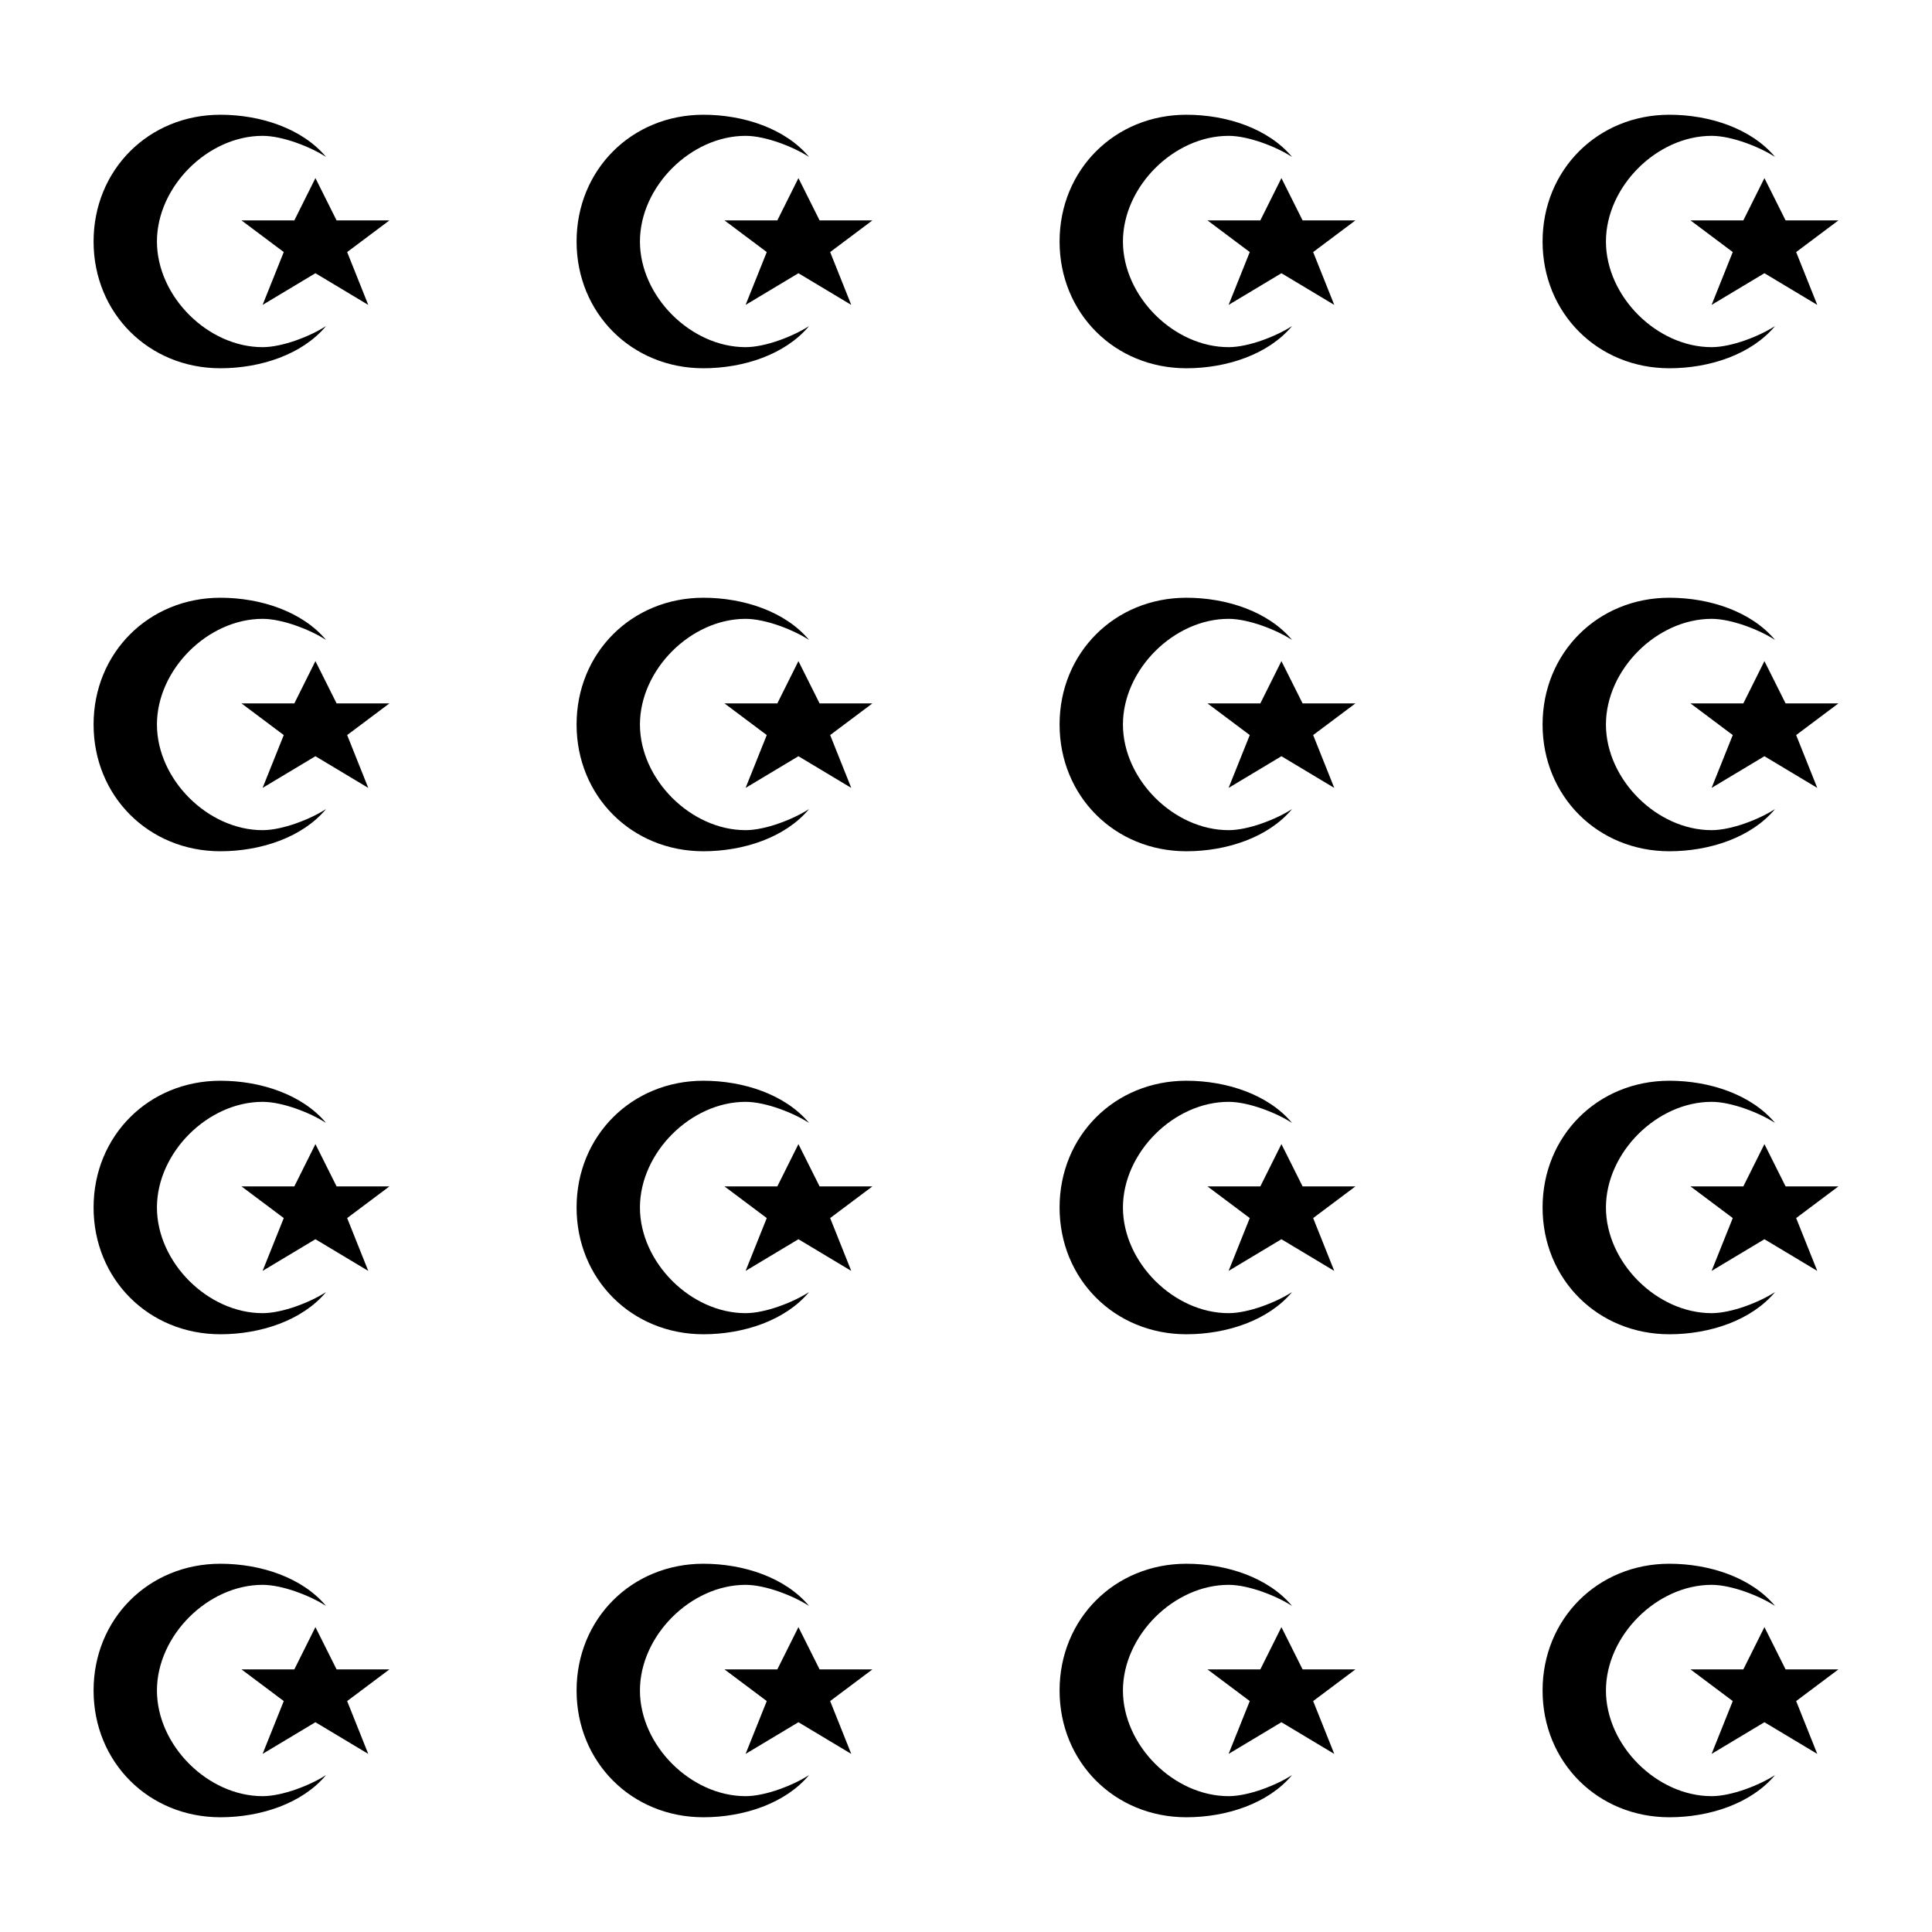 <?xml version="1.0" encoding="UTF-8" standalone="no"?>
<svg
   xmlns:dc="http://purl.org/dc/elements/1.1/"
   xmlns:cc="http://creativecommons.org/ns#"
   xmlns:rdf="http://www.w3.org/1999/02/22-rdf-syntax-ns#"
   xmlns:svg="http://www.w3.org/2000/svg"
   xmlns="http://www.w3.org/2000/svg"
   version="1.1"
   height="64"
   width="64"
   id="Svg">
  <defs
     id="defs3" />
  <path
     id="path738"
     d="M 7.301 3.801 C 4.927 3.801 3.1 5.627 3.1 8 C 3.1 10.373 4.927 12.199 7.301 12.199 C 8.628 12.199 10.013 11.746 10.801 10.801 C 10.286 11.136 9.36 11.5 8.699 11.5 C 6.884 11.5 5.199 9.815 5.199 8 C 5.199 6.185 6.884 4.5 8.699 4.5 C 9.36 4.5 10.286 4.864 10.801 5.199 C 10.013 4.254 8.628 3.801 7.301 3.801 z M 23.301 3.801 C 20.927 3.801 19.1 5.627 19.1 8 C 19.1 10.373 20.927 12.199 23.301 12.199 C 24.628 12.199 26.013 11.746 26.801 10.801 C 26.286 11.136 25.36 11.5 24.699 11.5 C 22.884 11.5 21.199 9.815 21.199 8 C 21.199 6.185 22.884 4.5 24.699 4.5 C 25.36 4.5 26.286 4.864 26.801 5.199 C 26.013 4.254 24.628 3.801 23.301 3.801 z M 39.301 3.801 C 36.927 3.801 35.1 5.627 35.1 8 C 35.1 10.373 36.927 12.199 39.301 12.199 C 40.628 12.199 42.013 11.746 42.801 10.801 C 42.286 11.136 41.36 11.5 40.699 11.5 C 38.884 11.5 37.199 9.815 37.199 8 C 37.199 6.185 38.884 4.5 40.699 4.5 C 41.36 4.5 42.286 4.864 42.801 5.199 C 42.013 4.254 40.628 3.801 39.301 3.801 z M 55.301 3.801 C 52.927 3.801 51.1 5.627 51.1 8 C 51.1 10.373 52.927 12.199 55.301 12.199 C 56.628 12.199 58.013 11.746 58.801 10.801 C 58.286 11.136 57.36 11.5 56.699 11.5 C 54.884 11.5 53.199 9.815 53.199 8 C 53.199 6.185 54.884 4.5 56.699 4.5 C 57.36 4.5 58.286 4.864 58.801 5.199 C 58.013 4.254 56.628 3.801 55.301 3.801 z M 10.449 5.9 L 9.75 7.301 L 8 7.301 L 9.4 8.35 L 8.699 10.1 L 10.449 9.051 L 12.199 10.1 L 11.5 8.35 L 12.9 7.301 L 11.15 7.301 L 10.449 5.9 z M 26.449 5.9 L 25.75 7.301 L 24 7.301 L 25.4 8.35 L 24.699 10.1 L 26.449 9.051 L 28.199 10.1 L 27.5 8.35 L 28.9 7.301 L 27.15 7.301 L 26.449 5.9 z M 42.449 5.9 L 41.75 7.301 L 40 7.301 L 41.4 8.35 L 40.699 10.1 L 42.449 9.051 L 44.199 10.1 L 43.5 8.35 L 44.9 7.301 L 43.15 7.301 L 42.449 5.9 z M 58.449 5.9 L 57.75 7.301 L 56 7.301 L 57.4 8.35 L 56.699 10.1 L 58.449 9.051 L 60.199 10.1 L 59.5 8.35 L 60.9 7.301 L 59.15 7.301 L 58.449 5.9 z M 7.301 19.801 C 4.927 19.801 3.1 21.627 3.1 24 C 3.1 26.373 4.927 28.199 7.301 28.199 C 8.628 28.199 10.013 27.746 10.801 26.801 C 10.286 27.136 9.36 27.5 8.699 27.5 C 6.884 27.5 5.199 25.815 5.199 24 C 5.199 22.185 6.884 20.5 8.699 20.5 C 9.36 20.5 10.286 20.864 10.801 21.199 C 10.013 20.254 8.628 19.801 7.301 19.801 z M 23.301 19.801 C 20.927 19.801 19.1 21.627 19.1 24 C 19.1 26.373 20.927 28.199 23.301 28.199 C 24.628 28.199 26.013 27.746 26.801 26.801 C 26.286 27.136 25.36 27.5 24.699 27.5 C 22.884 27.5 21.199 25.815 21.199 24 C 21.199 22.185 22.884 20.5 24.699 20.5 C 25.36 20.5 26.286 20.864 26.801 21.199 C 26.013 20.254 24.628 19.801 23.301 19.801 z M 39.301 19.801 C 36.927 19.801 35.1 21.627 35.1 24 C 35.1 26.373 36.927 28.199 39.301 28.199 C 40.628 28.199 42.013 27.746 42.801 26.801 C 42.286 27.136 41.36 27.5 40.699 27.5 C 38.884 27.5 37.199 25.815 37.199 24 C 37.199 22.185 38.884 20.5 40.699 20.5 C 41.36 20.5 42.286 20.864 42.801 21.199 C 42.013 20.254 40.628 19.801 39.301 19.801 z M 55.301 19.801 C 52.927 19.801 51.1 21.627 51.1 24 C 51.1 26.373 52.927 28.199 55.301 28.199 C 56.628 28.199 58.013 27.746 58.801 26.801 C 58.286 27.136 57.36 27.5 56.699 27.5 C 54.884 27.5 53.199 25.815 53.199 24 C 53.199 22.185 54.884 20.5 56.699 20.5 C 57.36 20.5 58.286 20.864 58.801 21.199 C 58.013 20.254 56.628 19.801 55.301 19.801 z M 10.449 21.9 L 9.75 23.301 L 8 23.301 L 9.4 24.35 L 8.699 26.1 L 10.449 25.051 L 12.199 26.1 L 11.5 24.35 L 12.9 23.301 L 11.15 23.301 L 10.449 21.9 z M 26.449 21.9 L 25.75 23.301 L 24 23.301 L 25.4 24.35 L 24.699 26.1 L 26.449 25.051 L 28.199 26.1 L 27.5 24.35 L 28.9 23.301 L 27.15 23.301 L 26.449 21.9 z M 42.449 21.9 L 41.75 23.301 L 40 23.301 L 41.4 24.35 L 40.699 26.1 L 42.449 25.051 L 44.199 26.1 L 43.5 24.35 L 44.9 23.301 L 43.15 23.301 L 42.449 21.9 z M 58.449 21.9 L 57.75 23.301 L 56 23.301 L 57.4 24.35 L 56.699 26.1 L 58.449 25.051 L 60.199 26.1 L 59.5 24.35 L 60.9 23.301 L 59.15 23.301 L 58.449 21.9 z M 7.301 35.801 C 4.927 35.801 3.1 37.627 3.1 40 C 3.1 42.373 4.927 44.199 7.301 44.199 C 8.628 44.199 10.013 43.746 10.801 42.801 C 10.286 43.136 9.36 43.5 8.699 43.5 C 6.884 43.5 5.199 41.815 5.199 40 C 5.199 38.185 6.884 36.5 8.699 36.5 C 9.36 36.5 10.286 36.864 10.801 37.199 C 10.013 36.254 8.628 35.801 7.301 35.801 z M 23.301 35.801 C 20.927 35.801 19.1 37.627 19.1 40 C 19.1 42.373 20.927 44.199 23.301 44.199 C 24.628 44.199 26.013 43.746 26.801 42.801 C 26.286 43.136 25.36 43.5 24.699 43.5 C 22.884 43.5 21.199 41.815 21.199 40 C 21.199 38.185 22.884 36.5 24.699 36.5 C 25.36 36.5 26.286 36.864 26.801 37.199 C 26.013 36.254 24.628 35.801 23.301 35.801 z M 39.301 35.801 C 36.927 35.801 35.1 37.627 35.1 40 C 35.1 42.373 36.927 44.199 39.301 44.199 C 40.628 44.199 42.013 43.746 42.801 42.801 C 42.286 43.136 41.36 43.5 40.699 43.5 C 38.884 43.5 37.199 41.815 37.199 40 C 37.199 38.185 38.884 36.5 40.699 36.5 C 41.36 36.5 42.286 36.864 42.801 37.199 C 42.013 36.254 40.628 35.801 39.301 35.801 z M 55.301 35.801 C 52.927 35.801 51.1 37.627 51.1 40 C 51.1 42.373 52.927 44.199 55.301 44.199 C 56.628 44.199 58.013 43.746 58.801 42.801 C 58.286 43.136 57.36 43.5 56.699 43.5 C 54.884 43.5 53.199 41.815 53.199 40 C 53.199 38.185 54.884 36.5 56.699 36.5 C 57.36 36.5 58.286 36.864 58.801 37.199 C 58.013 36.254 56.628 35.801 55.301 35.801 z M 10.449 37.9 L 9.75 39.301 L 8 39.301 L 9.4 40.35 L 8.699 42.1 L 10.449 41.051 L 12.199 42.1 L 11.5 40.35 L 12.9 39.301 L 11.15 39.301 L 10.449 37.9 z M 26.449 37.9 L 25.75 39.301 L 24 39.301 L 25.4 40.35 L 24.699 42.1 L 26.449 41.051 L 28.199 42.1 L 27.5 40.35 L 28.9 39.301 L 27.15 39.301 L 26.449 37.9 z M 42.449 37.9 L 41.75 39.301 L 40 39.301 L 41.4 40.35 L 40.699 42.1 L 42.449 41.051 L 44.199 42.1 L 43.5 40.35 L 44.9 39.301 L 43.15 39.301 L 42.449 37.9 z M 58.449 37.9 L 57.75 39.301 L 56 39.301 L 57.4 40.35 L 56.699 42.1 L 58.449 41.051 L 60.199 42.1 L 59.5 40.35 L 60.9 39.301 L 59.15 39.301 L 58.449 37.9 z M 7.301 51.801 C 4.927 51.801 3.1 53.627 3.1 56 C 3.1 58.373 4.927 60.199 7.301 60.199 C 8.628 60.199 10.013 59.746 10.801 58.801 C 10.286 59.136 9.36 59.5 8.699 59.5 C 6.884 59.5 5.199 57.815 5.199 56 C 5.199 54.185 6.884 52.5 8.699 52.5 C 9.36 52.5 10.286 52.864 10.801 53.199 C 10.013 52.254 8.628 51.801 7.301 51.801 z M 23.301 51.801 C 20.927 51.801 19.1 53.627 19.1 56 C 19.1 58.373 20.927 60.199 23.301 60.199 C 24.628 60.199 26.013 59.746 26.801 58.801 C 26.286 59.136 25.36 59.5 24.699 59.5 C 22.884 59.5 21.199 57.815 21.199 56 C 21.199 54.185 22.884 52.5 24.699 52.5 C 25.36 52.5 26.286 52.864 26.801 53.199 C 26.013 52.254 24.628 51.801 23.301 51.801 z M 39.301 51.801 C 36.927 51.801 35.1 53.627 35.1 56 C 35.1 58.373 36.927 60.199 39.301 60.199 C 40.628 60.199 42.013 59.746 42.801 58.801 C 42.286 59.136 41.36 59.5 40.699 59.5 C 38.884 59.5 37.199 57.815 37.199 56 C 37.199 54.185 38.884 52.5 40.699 52.5 C 41.36 52.5 42.286 52.864 42.801 53.199 C 42.013 52.254 40.628 51.801 39.301 51.801 z M 55.301 51.801 C 52.927 51.801 51.1 53.627 51.1 56 C 51.1 58.373 52.927 60.199 55.301 60.199 C 56.628 60.199 58.013 59.746 58.801 58.801 C 58.286 59.136 57.36 59.5 56.699 59.5 C 54.884 59.5 53.199 57.815 53.199 56 C 53.199 54.185 54.884 52.5 56.699 52.5 C 57.36 52.5 58.286 52.864 58.801 53.199 C 58.013 52.254 56.628 51.801 55.301 51.801 z M 10.449 53.9 L 9.75 55.301 L 8 55.301 L 9.4 56.35 L 8.699 58.1 L 10.449 57.051 L 12.199 58.1 L 11.5 56.35 L 12.9 55.301 L 11.15 55.301 L 10.449 53.9 z M 26.449 53.9 L 25.75 55.301 L 24 55.301 L 25.4 56.35 L 24.699 58.1 L 26.449 57.051 L 28.199 58.1 L 27.5 56.35 L 28.9 55.301 L 27.15 55.301 L 26.449 53.9 z M 42.449 53.9 L 41.75 55.301 L 40 55.301 L 41.4 56.35 L 40.699 58.1 L 42.449 57.051 L 44.199 58.1 L 43.5 56.35 L 44.9 55.301 L 43.15 55.301 L 42.449 53.9 z M 58.449 53.9 L 57.75 55.301 L 56 55.301 L 57.4 56.35 L 56.699 58.1 L 58.449 57.051 L 60.199 58.1 L 59.5 56.35 L 60.9 55.301 L 59.15 55.301 L 58.449 53.9 z " style="fill:#000000" />
  <rect
     style="fill:none;fill-opacity:1;stroke:none"
     id="rect8566"
     y="0"
     x="0"
     rx="0"
     height="64"
     width="64" />
  <desc
     id="desc174">Created with Snap</desc>
</svg>
